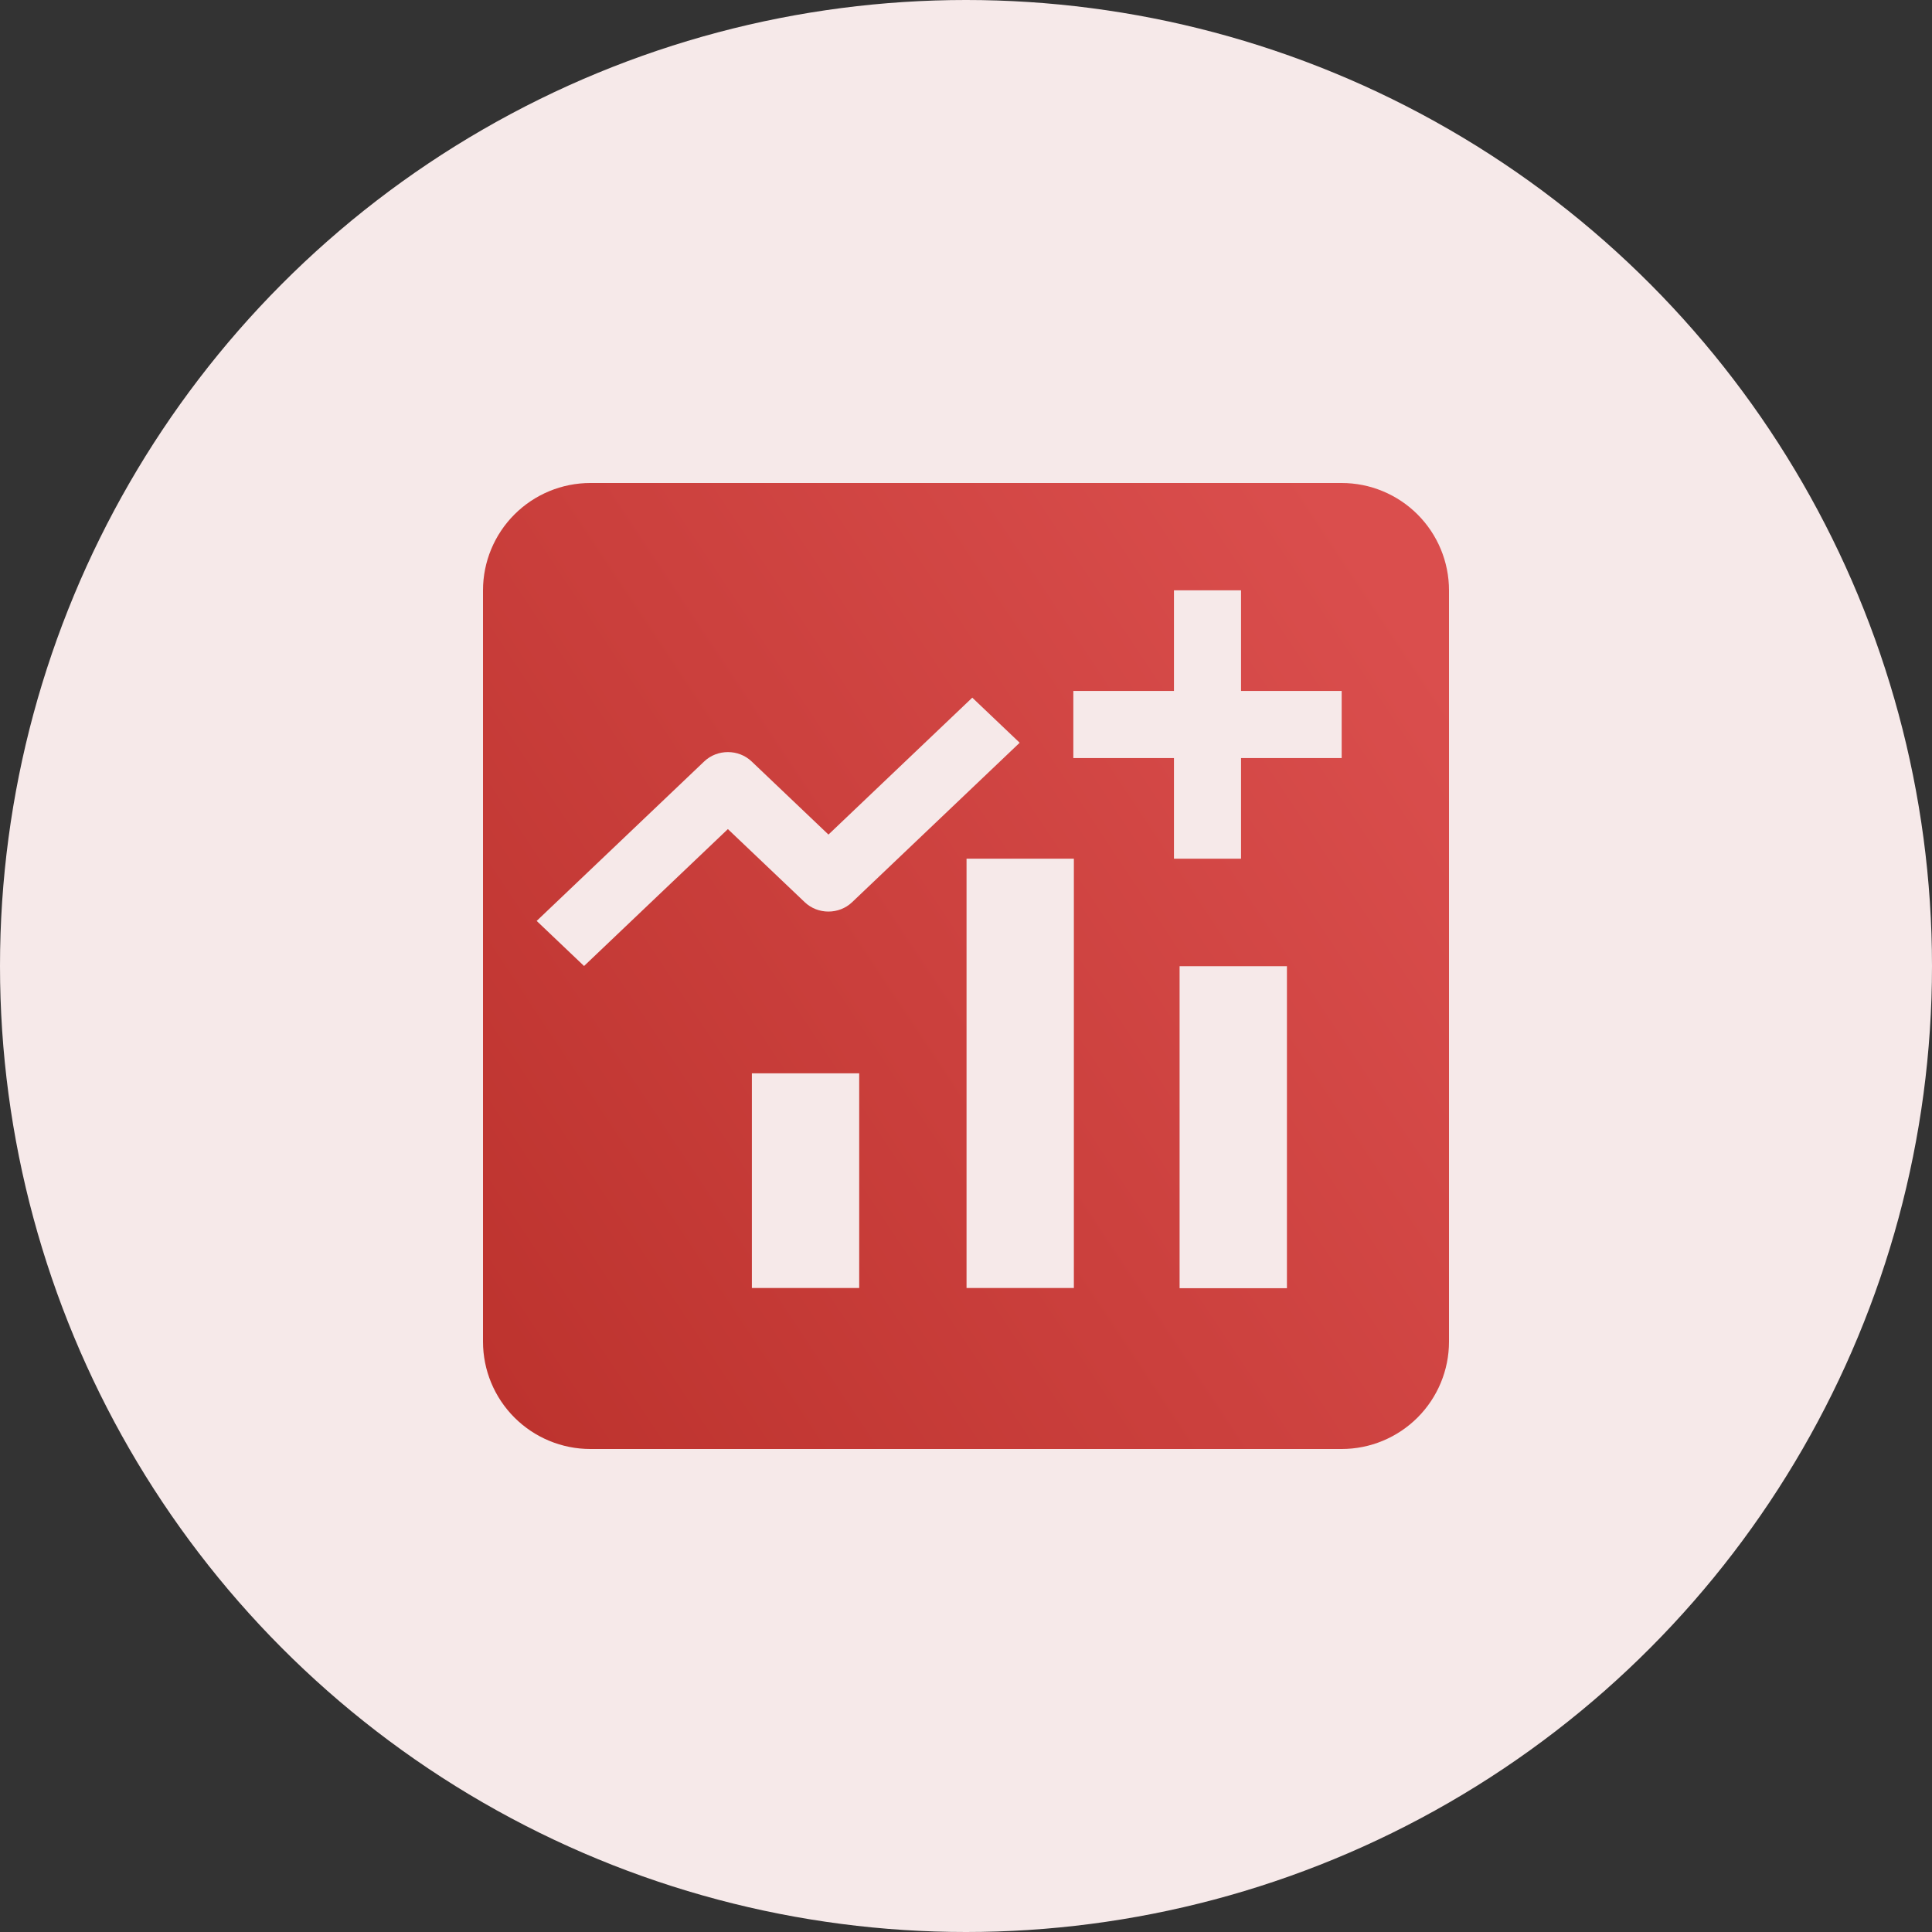 <svg width="36" height="36" viewBox="0 0 36 36" fill="none" xmlns="http://www.w3.org/2000/svg">
<rect x="0" y="0" width="36" height="36" fill="#333333" stroke="none"/>
<circle cx="18" cy="18" r="18" fill="#F6E9E9"/>
<path fill-rule="evenodd" clip-rule="evenodd" d="M26.414 9.586C26.789 9.961 27 10.47 27 11V25C27 25.53 26.789 26.039 26.414 26.414C26.039 26.789 25.53 27 25 27H11C10.47 27 9.961 26.789 9.586 26.414C9.211 26.039 9 25.53 9 25V11C9 10.47 9.211 9.961 9.586 9.586C9.961 9.211 10.47 9 11 9H25C25.53 9 26.039 9.211 26.414 9.586ZM14.01 24H16.01V20H14.01V24ZM18.01 24H20.01V16H18.01V24ZM21.875 11H23.125V12.875H25V14.125H23.125V16H21.875V14.125H20V12.875H21.875V11ZM21.98 18.004H23.98V24.004H21.98V18.004ZM15.878 16.811C15.634 17.044 15.239 17.044 14.995 16.811L13.563 15.449L10.883 18L10 17.16L13.122 14.188C13.366 13.956 13.761 13.956 14.005 14.188L15.437 15.551L18.117 13L19 13.84L15.878 16.811Z" fill="url(#paint0_linear_4270_4353)"/>
<defs>
<linearGradient id="paint0_linear_4270_4353" x1="9" y1="26.975" x2="28.055" y2="14.319" gradientUnits="userSpaceOnUse">
<stop stop-color="#BC322D"/>
<stop offset="1" stop-color="#DA4E4D"/>
</linearGradient>
</defs>
</svg>
